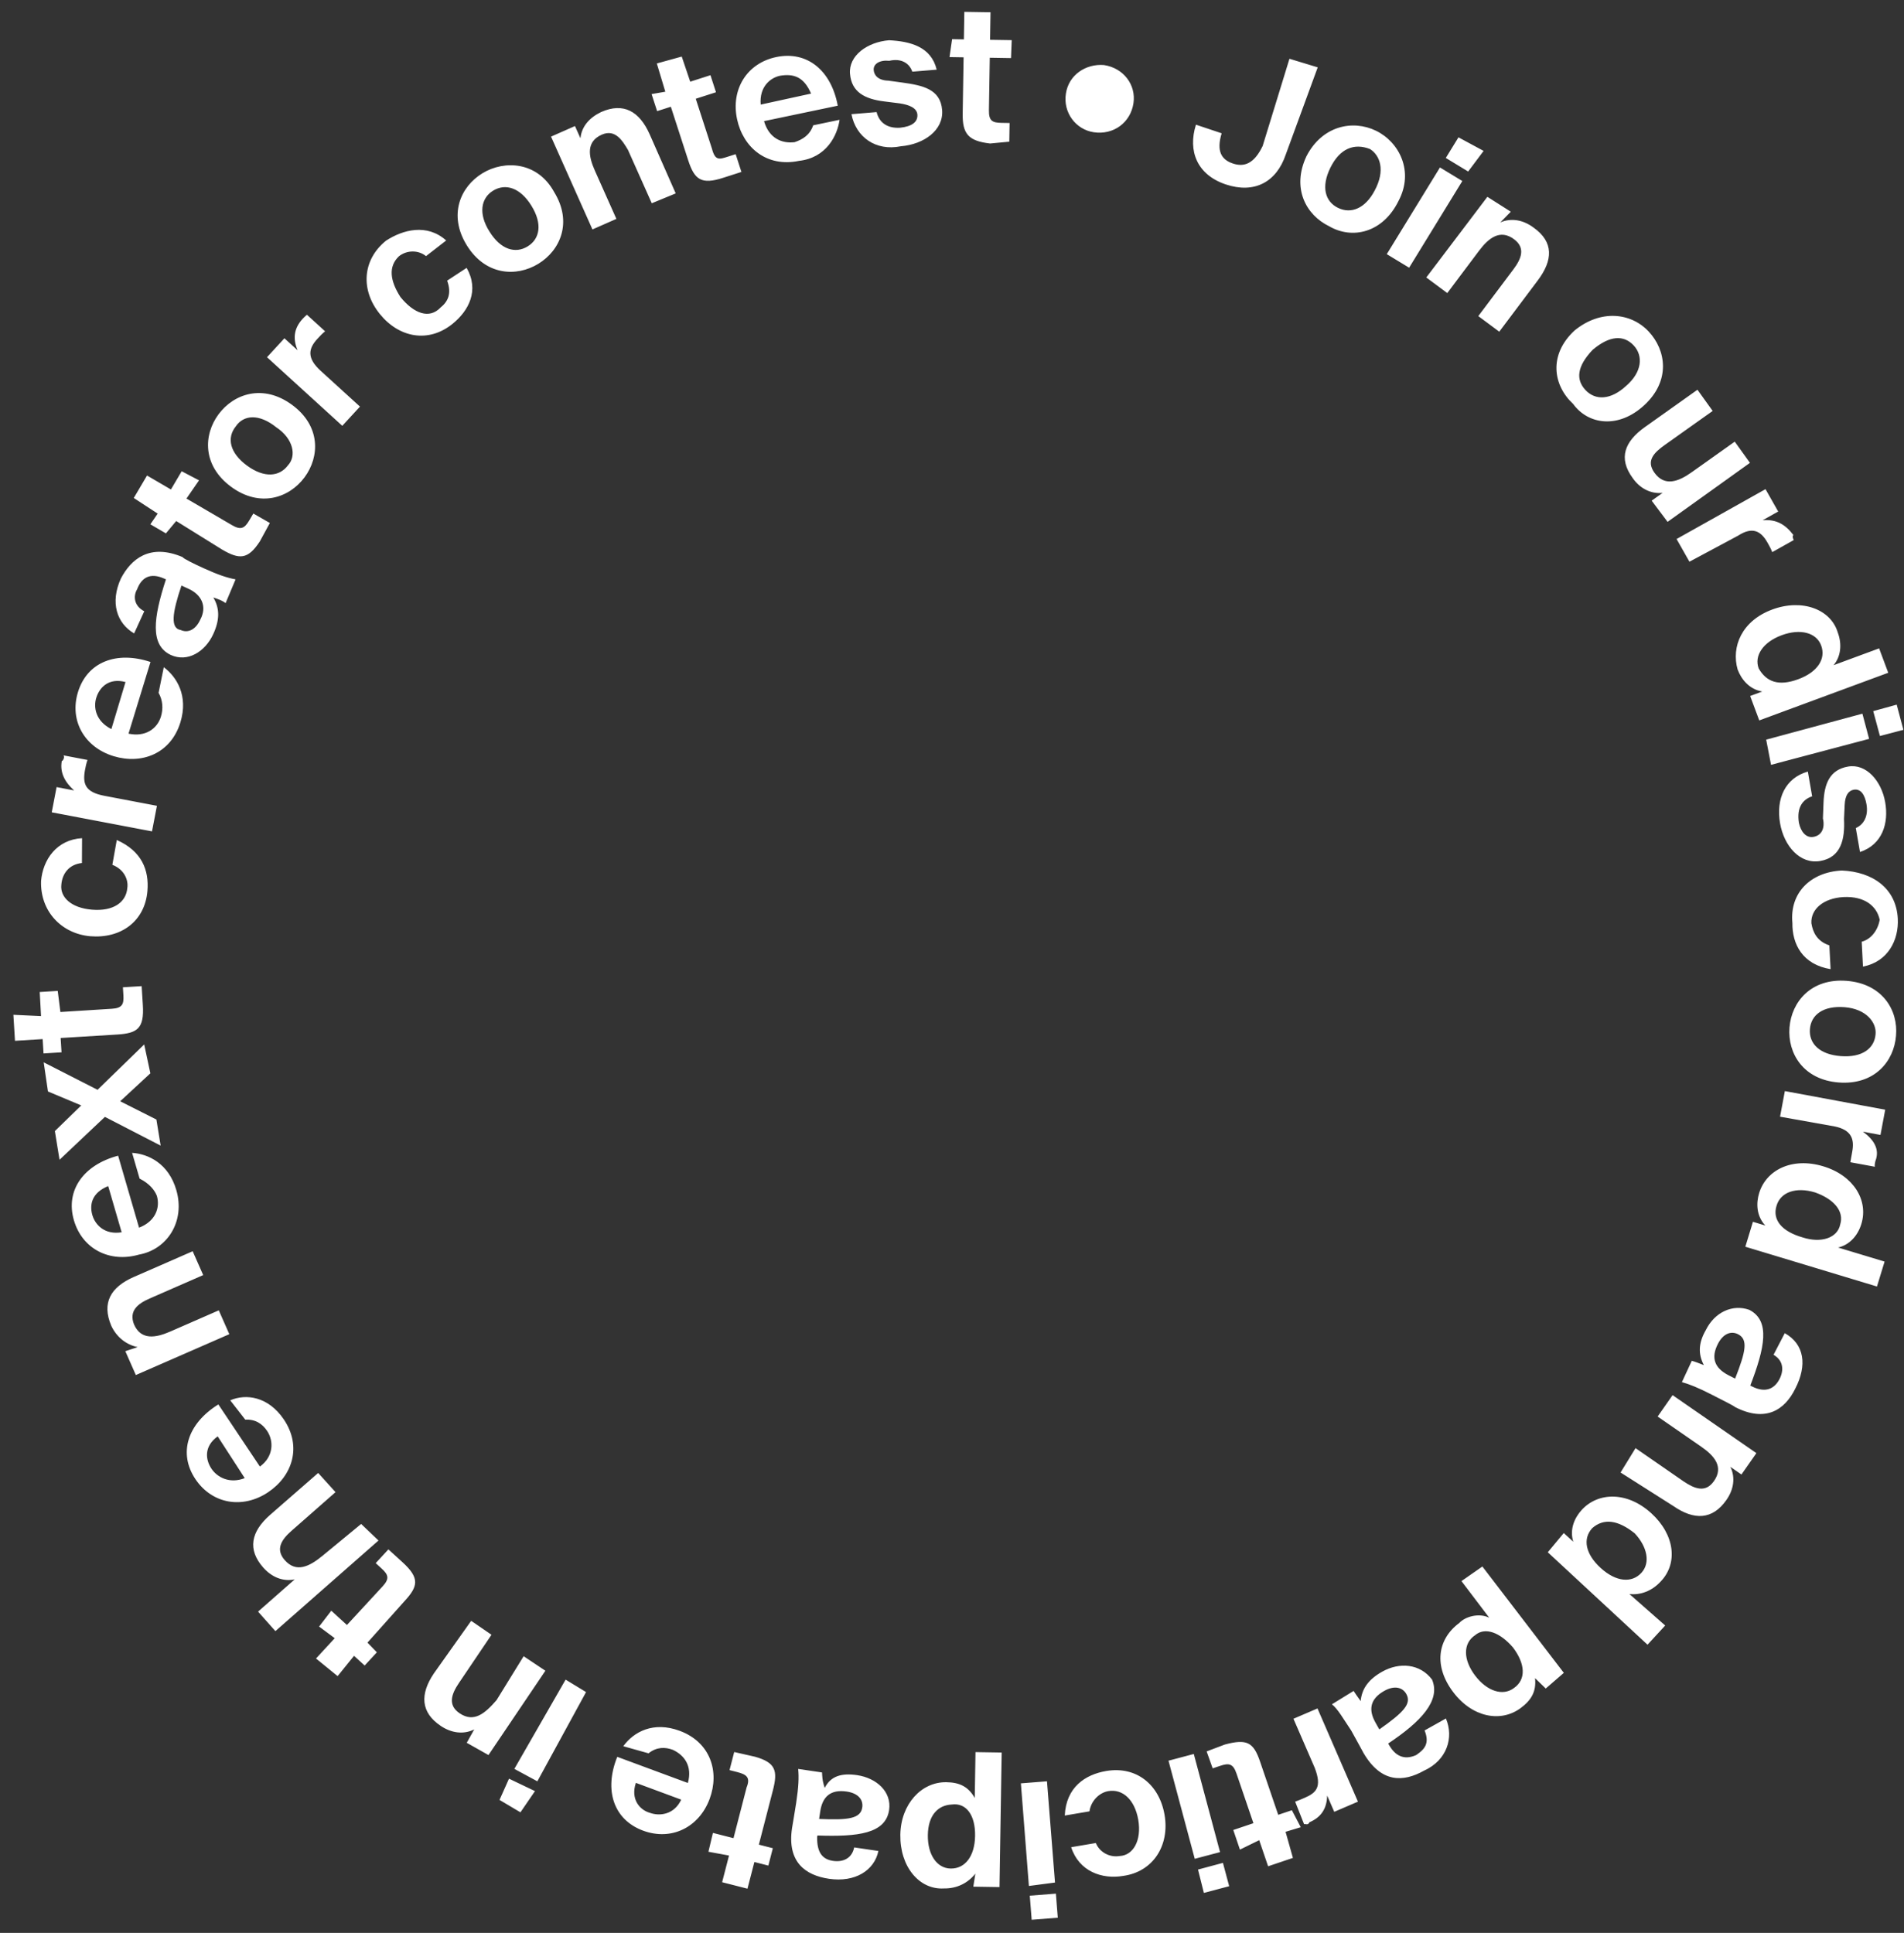 <svg width="132" height="134" viewBox="0 0 132 134" fill="none" xmlns="http://www.w3.org/2000/svg">
<rect x="0" y="0" width="132" height="134" fill="#333333" stroke="none"/>
<path fill-rule="evenodd" clip-rule="evenodd" d="M130.331 51.024L129.867 49.3L131.494 48.85L131.959 50.596L130.331 51.024ZM121.334 48.251L122.173 47.941C121.272 47.785 120.72 47.095 120.464 46.409C120.017 44.839 120.748 43.037 122.87 42.254C124.954 41.484 126.93 42.249 127.407 43.844C127.719 44.678 127.614 45.526 127.118 46.114L130.275 44.948L130.907 46.64L121.966 49.943L121.334 48.251ZM124.674 47.086C126.006 46.594 126.604 45.676 126.255 44.743C125.926 43.86 124.816 43.558 123.521 44.037C122.227 44.515 121.597 45.46 121.927 46.343C122.464 47.275 123.305 47.592 124.674 47.086ZM122.531 37.608C122.092 36.833 121.514 36.48 120.508 37.129L117.125 38.941L116.233 37.368L122.399 33.911L123.278 35.462L122.2 36.066C123.169 35.988 123.777 36.368 124.33 37.086C124.242 37.189 124.308 37.332 124.355 37.441L122.865 38.277C122.77 38.029 122.66 37.836 122.531 37.608ZM114.506 34.709L115.266 34.169C114.441 34.258 113.679 33.85 113.188 33.137C112.18 31.763 112.629 30.609 114.041 29.605L117.681 27.019L118.736 28.489L115.418 30.846C114.647 31.394 114.11 31.952 114.699 32.772C115.402 33.751 116.358 33.394 117.268 32.748L120.266 30.618L121.321 32.087L115.609 36.179L114.506 34.709ZM109.064 28.006C107.658 26.705 107.349 24.593 109.158 22.914C110.975 21.43 113.073 21.677 114.294 22.978C115.515 24.279 115.824 26.391 114.006 28.079C112.198 29.758 110.1 29.437 109.064 28.006ZM113.255 23.943C112.573 23.216 111.602 23.244 110.415 24.253C109.328 25.391 109.236 26.314 109.918 27.041C110.6 27.768 111.662 27.749 112.749 26.74C113.836 25.795 113.938 24.67 113.255 23.943ZM103.941 22.995L102.487 21.914L104.92 18.675C105.463 17.951 105.785 17.194 104.963 16.584C104.003 15.871 103.21 16.49 102.541 17.381L100.337 20.317L98.882 19.236L103.117 13.645L104.74 14.677L104.013 15.421C104.773 15.087 105.605 15.248 106.311 15.772C107.739 16.782 107.657 18.047 106.61 19.441L103.941 22.995ZM100.234 10.95L101.112 9.521L102.855 10.461L101.784 11.891L100.234 10.95ZM97.692 18.559L96.142 17.619L99.83 11.609L101.379 12.55L97.692 18.559ZM92.144 15.683C90.537 14.902 89.534 13.04 90.574 10.829C91.665 8.714 93.785 8.282 95.393 9.063C97.001 9.843 98.048 11.871 96.958 13.928C95.873 16.139 93.752 16.622 92.144 15.683ZM94.981 10.333C93.871 9.897 92.881 10.304 92.229 11.633C91.577 12.961 91.869 13.977 92.767 14.413C93.666 14.849 94.65 14.453 95.302 13.212C96.064 11.796 95.668 10.769 94.981 10.333ZM84.983 12.786C83 12.124 82.334 10.48 82.912 8.644L84.695 9.24C84.318 10.48 84.675 11.069 85.473 11.335C86.259 11.598 86.937 11.355 87.535 10.127L89.395 4.074L91.355 4.669L89.135 10.722C88.495 12.62 86.966 13.448 84.983 12.786ZM84.583 128.399L82.829 128.863L81.009 122.061L82.763 121.596L84.583 128.399ZM77.859 130.049C76.394 130.298 74.802 129.732 74.261 128.058L75.973 127.768C76.231 128.414 76.935 128.786 77.622 128.669C78.556 128.631 79.16 127.599 78.913 126.154C78.663 124.748 77.823 124.003 76.838 124.17C76.215 124.276 75.635 124.841 75.53 125.573L73.819 125.864C73.908 123.897 75.239 123.021 76.692 122.775C78.78 122.421 80.376 123.716 80.737 125.818C81.1 127.933 79.947 129.768 77.859 130.049ZM75.828 9.168C74.579 8.981 73.693 7.803 73.896 6.492C74.087 5.189 75.282 4.41 76.531 4.509C77.897 4.713 78.771 5.888 78.58 7.157C78.377 8.502 77.195 9.371 75.828 9.168ZM71.392 131.419L73.202 131.277L73.334 132.947L71.524 133.088L71.392 131.419ZM70.776 123.632L72.585 123.49L73.141 130.508L71.331 130.746L70.776 123.632ZM70.092 4.027L68.619 4.003L68.56 7.64C68.549 8.385 68.796 8.508 69.441 8.518L69.993 8.527L69.972 9.822L68.644 9.948C67.126 9.775 66.718 9.273 66.741 7.873L66.804 3.974L65.828 3.958L66.007 2.715L66.824 2.731L66.855 0.821L68.67 0.85L68.639 2.76L70.14 2.784L70.092 4.027ZM67.577 124.645L67.629 121.466L69.444 121.495L69.293 130.823L67.478 130.794L67.619 129.891C67.1 130.552 66.331 130.932 65.436 130.918C63.726 131.017 62.382 129.403 62.418 127.192C62.454 125.06 63.885 123.526 65.605 123.553C66.512 123.564 67.129 123.852 67.577 124.645ZM65.98 125.1C65.033 125.143 64.347 125.836 64.325 127.21C64.303 128.584 64.959 129.523 65.906 129.538C66.906 129.554 67.578 128.688 67.6 127.275C67.624 125.823 66.98 124.962 65.98 125.1ZM62.449 10.141C60.718 10.493 59.334 9.505 59.03 7.915L60.774 7.771C60.935 8.441 61.449 8.91 62.393 8.856C63.244 8.768 63.641 8.442 63.599 7.933C63.555 7.467 63.002 7.26 62.373 7.167L61.306 7.032C59.959 6.867 59.035 6.392 58.929 5.114C58.825 3.862 60.119 2.915 61.64 2.79C63.108 2.868 64.555 3.233 64.938 4.829L63.246 4.969C63.054 4.394 62.495 4.02 61.655 4.215C60.987 4.144 60.535 4.43 60.571 4.86C60.603 5.239 60.902 5.573 61.583 5.591L62.544 5.722C63.972 5.92 65.195 6.174 65.315 7.621C65.432 9.029 64.049 10.009 62.449 10.141ZM61.64 125.48C61.395 127.124 59.474 127.343 56.669 127.247L56.651 127.363C56.635 128.437 57.021 128.899 57.749 129.006C58.439 129.108 59.064 128.843 59.218 128.073L60.897 128.32C60.618 129.671 59.28 130.515 57.471 130.248C55.819 130.004 54.56 129.078 54.91 126.736C54.941 126.529 55.108 125.588 55.2 124.967C55.365 123.867 55.392 123.236 55.336 122.632L56.989 122.876C57.008 123.104 56.989 123.405 57.178 123.949C57.592 123.111 58.367 122.908 59.421 123.063C60.761 123.261 61.829 124.212 61.64 125.48ZM56.864 125.582L56.787 126.1C58.834 126.191 59.663 126.075 59.779 125.298C59.854 124.794 59.525 124.322 58.706 124.201C57.574 124.034 57.017 124.56 56.864 125.582ZM55.091 9.856C55.644 9.669 56.144 9.364 56.377 8.687L58.205 8.305C58.049 9.407 57.286 10.941 55.393 11.152C53.166 11.618 51.517 10.239 51.097 8.254C50.664 6.206 51.77 4.383 53.817 3.955C55.954 3.508 57.629 4.882 58.08 7.328L52.969 8.397C53.321 9.62 54.241 9.963 55.091 9.856ZM56.229 6.489C55.735 5.332 55.035 5.094 54.078 5.251C53.408 5.391 52.633 6.009 52.737 7.251L56.229 6.489ZM50.137 12.326C48.611 12.823 48.143 12.443 47.711 11.111L46.508 7.4L45.557 7.705L45.173 6.522L46.125 6.358L45.536 4.399L47.263 3.922L47.852 5.663L49.255 5.213L49.638 6.396L48.236 6.846L49.358 10.307C49.58 11.157 49.862 11.053 50.476 10.856L51.002 10.688L51.401 11.92L50.137 12.326ZM45.186 14.091L43.537 10.395C43.169 9.777 42.663 8.919 41.725 9.333C40.631 9.816 40.785 10.808 41.239 11.824L42.733 15.174L41.073 15.906L38.202 9.471L39.862 8.738L40.241 9.588C40.32 8.765 40.868 8.155 41.674 7.767C43.225 7.082 44.327 7.713 45.037 9.303L46.846 13.408L45.186 14.091ZM37.319 18.29C35.793 19.22 33.651 19.098 32.359 17.001C31.06 14.893 31.924 12.939 33.449 12.01C34.974 11.08 37.263 11.202 38.416 13.31C39.708 15.407 38.844 17.36 37.319 18.29ZM36.845 14.267C36.069 13.006 35.044 12.695 34.191 13.215C33.339 13.734 33.153 14.813 33.929 16.044C34.706 17.305 35.724 17.605 36.576 17.085C37.429 16.566 37.622 15.527 36.845 14.267ZM32.351 18.57C33.238 20.131 32.506 21.542 31.36 22.462C29.712 23.785 27.682 23.431 26.335 21.771C24.98 20.101 25.121 18.003 26.769 16.68C27.926 15.929 29.593 15.473 30.934 16.671L29.535 17.756C28.993 17.317 28.196 17.334 27.653 17.77C26.916 18.477 27.03 19.451 27.762 20.592C28.696 21.742 29.769 22.143 30.547 21.315C31.039 20.921 31.334 20.369 31 19.456L32.351 18.57ZM19.093 113.079L17.891 111.726L20.434 109.491C19.622 109.663 18.84 109.337 18.257 108.68C17.133 107.415 17.405 106.181 18.716 105.028L22.058 102.114L23.261 103.444L20.215 106.121C19.534 106.719 19.064 107.395 19.743 108.16C20.536 109.052 21.44 108.607 22.342 107.87L25.038 105.649L26.24 106.797L19.093 113.079ZM22.221 25.696L24.956 28.188L23.73 29.52L18.511 24.764L19.719 23.452L20.631 24.283C20.257 23.392 20.431 22.698 20.991 22.091C21.071 22.004 21.187 21.897 21.277 21.819L22.538 22.968C22.331 23.135 22.18 23.299 22.003 23.491C21.398 24.148 21.241 24.803 22.221 25.696ZM21.114 33.09C20.052 34.523 18.021 35.212 16.03 33.752C14.029 32.284 14.091 30.151 15.153 28.719C16.214 27.287 18.245 26.598 20.246 28.065C22.237 29.525 22.175 31.658 21.114 33.09ZM19.153 29.623C17.957 28.662 16.889 28.757 16.348 29.558C15.703 30.358 15.927 31.4 17.124 32.278C18.32 33.155 19.377 33.052 19.97 32.252C20.564 31.614 20.35 30.417 19.153 29.623ZM16.081 36.405C16.704 36.769 16.956 36.628 17.282 36.075L17.562 35.601L18.709 36.257L18.012 37.536C17.186 38.795 16.602 38.803 15.389 38.094L12.215 36.12L11.502 36.977L10.424 36.348L10.93 35.606L9.274 34.523L10.193 32.966L11.85 33.934L12.596 32.67L13.798 33.3L12.927 34.563L16.081 36.405ZM12.669 38.625C12.675 38.712 13.539 39.131 14.114 39.391C15.132 39.852 15.734 40.053 16.332 40.166L15.64 41.813C15.415 41.634 15.129 41.533 14.789 41.422C15.247 42.19 15.229 42.987 14.788 43.952C14.227 45.179 13.012 45.938 11.839 45.406C10.382 44.718 10.637 42.821 11.504 40.166L11.397 40.117C10.403 39.667 9.81 40.046 9.505 40.854C9.216 41.344 9.3 42.015 10.002 42.376L9.299 43.912C8.09 43.206 7.624 41.76 8.382 40.104C9.074 38.78 10.368 37.644 12.669 38.625ZM12.529 43.677C12.996 43.889 13.542 43.705 13.886 42.954C14.36 42.072 14.005 41.24 13.059 40.812L12.58 40.595C11.927 42.528 11.81 43.564 12.529 43.677ZM10.434 45.892L8.91 50.861C10.098 51.112 10.902 50.508 11.156 49.682C11.321 49.144 11.293 48.561 10.995 48.031L11.355 46.254C12.25 46.922 13.071 48.238 12.506 50.078C11.842 52.244 9.831 53.015 7.88 52.423C5.867 51.812 4.795 49.969 5.406 47.978C6.043 45.901 8.062 45.104 10.434 45.892ZM6.673 48.377C6.473 49.027 6.619 49.988 7.722 50.544L8.701 47.282C7.544 46.972 6.896 47.651 6.673 48.377ZM5.887 53.408C5.719 54.372 5.93 54.922 7.236 55.17L10.879 55.863L10.538 57.636L3.587 56.314L3.923 54.566L5.137 54.797C4.505 54.234 4.131 53.554 4.287 52.744C4.309 52.823 4.539 52.477 4.387 52.364L6.066 52.683C5.978 52.933 5.936 53.151 5.887 53.408ZM5.689 58.108L5.68 59.829C4.848 59.915 4.31 60.499 4.25 61.359C4.17 62.182 4.906 62.94 6.374 63.064C7.855 63.189 8.741 62.556 8.826 61.565C8.914 60.99 8.606 60.272 7.789 59.954L8.096 58.233C9.827 59.004 10.345 60.315 10.22 61.775C10.041 63.873 8.379 65.085 6.243 64.904C4.259 64.722 2.776 63.17 2.848 61.071C2.974 59.598 3.925 58.208 5.689 58.108ZM4.002 68.695L4.187 70.158L7.743 69.934C8.465 69.89 8.595 69.633 8.555 68.993L8.521 68.444L9.821 68.364L9.903 69.683C10.003 71.303 9.523 71.634 8.118 71.72L4.204 71.96L4.266 72.953L3.018 73.03L2.957 72.037L1.039 72.155L0.928 70.352L2.845 70.442L2.754 68.772L4.002 68.695ZM9.997 72.407L10.425 74.409L8.332 76.346L10.843 77.612L11.137 79.42L7.273 77.429L4.127 80.401L3.804 78.412L5.633 76.634L3.325 75.667L3.029 73.646L6.763 75.551L9.997 72.407ZM8.189 80.119L9.641 85.109C10.774 84.674 11.117 83.731 10.875 82.901C10.718 82.509 10.374 82.059 9.678 81.707L9.159 79.922C10.276 79.996 11.686 80.652 12.223 82.5C12.856 84.674 11.595 86.622 9.637 86.976C7.615 87.558 5.706 86.596 5.124 84.598C4.517 82.511 5.809 80.748 8.189 80.119ZM6.404 84.243C6.594 84.896 7.243 85.622 8.434 85.429L7.501 82.225C6.362 82.689 6.192 83.514 6.404 84.243ZM9.275 88.528L13.358 86.743L14.088 88.396L10.367 90.023C9.536 90.386 8.923 90.887 9.293 91.821C9.775 92.911 10.772 92.761 11.796 92.314L15.168 90.84L15.898 92.493L9.418 95.325L8.688 93.672L9.543 93.39C8.717 93.216 8.072 92.669 7.718 91.918C7.035 90.321 7.673 89.228 9.275 88.528ZM15.138 97.362L18.018 101.67C18.963 100.991 18.998 99.908 18.513 99.192C18.197 98.725 17.724 98.379 17.005 98.419L15.961 97.078C17.047 96.608 18.591 96.803 19.673 98.398C20.945 100.275 20.28 102.315 18.59 103.449C16.844 104.619 14.729 104.285 13.56 102.56C12.339 100.759 12.989 98.698 15.138 97.362ZM14.669 101.832C15.052 102.396 15.894 102.889 16.967 102.473L15.092 99.576C14.121 100.274 14.243 101.203 14.669 101.832ZM22.122 112.763L22.967 111.663L24.052 112.654L26.526 109.975C27.015 109.445 26.929 109.17 26.454 108.737L26.047 108.365L26.928 107.411L27.907 108.305C29.108 109.402 28.993 109.972 28.041 111.003L25.476 113.875L26.126 114.548L25.281 115.464L24.544 114.791L23.407 116.198L21.908 114.977L23.207 113.57L22.122 112.763ZM32.666 112.365L34.074 113.331L31.808 116.688C31.303 117.438 31.019 118.21 31.871 118.779C32.865 119.443 33.626 118.784 34.426 117.861L36.303 114.819L37.81 115.825L33.865 121.67L32.358 120.82L32.878 119.893C32.137 120.264 31.298 120.146 30.566 119.657C29.157 118.716 29.106 117.453 30.081 116.008L32.666 112.365ZM37.089 124.169L36.081 125.641L34.63 124.78L35.288 123.308L37.089 124.169ZM39.212 116.442L40.63 117.304L37.254 123.491L35.659 122.629L39.212 116.442ZM47.688 123.606C48.011 122.441 47.453 121.679 46.64 121.305C46.11 121.109 45.523 121.101 44.962 121.55L43.211 121.058C43.936 120.053 45.306 119.318 47.118 119.989C49.251 120.778 49.905 122.821 49.194 124.722C48.459 126.684 46.545 127.636 44.585 126.911C42.538 126.153 41.86 124.101 42.793 121.794L47.688 123.606ZM45.06 125.677C45.701 125.914 46.73 125.827 47.227 124.762L44.084 123.598C43.703 124.728 44.345 125.479 45.06 125.677ZM49.425 127.067L50.852 127.432L51.762 123.909C52.048 123.212 51.736 123.011 51.112 122.851L50.577 122.714L50.901 121.46L52.349 121.788C53.767 122.192 53.936 122.749 53.586 124.105L52.61 127.881L53.579 128.129L53.268 129.333L52.299 129.085L51.821 130.935L50.063 130.486L50.541 128.636L49.114 128.374L49.425 127.067ZM85.216 130.763L83.462 131.227L83.055 129.609L84.783 129.145L85.216 130.763ZM84.595 122.417L84.072 122.593L83.654 121.418L84.912 120.942C86.457 120.525 86.904 120.795 87.357 122.121L88.616 125.814L89.563 125.495L90.178 126.672L89.125 126.991L89.635 128.801L87.915 129.381L87.298 127.571L85.961 128.226L85.501 126.865L86.897 126.394L85.722 122.949C85.489 122.267 85.206 122.211 84.595 122.417ZM90.434 124.641C91.255 124.288 91.668 123.894 91.142 122.542L89.672 119.154L91.339 118.439L94.143 124.901L92.501 125.606L92.01 124.477C91.985 125.443 91.541 126.004 90.78 126.331C90.672 126.563 90.521 126.427 90.408 126.462L89.79 124.9C89.987 124.833 90.192 124.745 90.434 124.641ZM92.34 118.151L93.842 117.225C93.951 117.393 94.122 117.642 94.331 117.931C94.416 117.042 94.902 116.408 95.83 115.887C97.01 115.224 98.441 115.323 99.281 116.439C99.896 117.886 98.515 119.355 96.241 120.87L96.3 120.973C96.836 121.918 97.539 121.96 98.181 121.67C98.788 121.258 99.118 120.854 98.764 119.964L100.242 119.135C100.802 120.454 100.321 122.027 98.728 122.75C97.273 123.567 95.753 123.604 94.537 121.541C94.434 121.359 93.985 120.514 93.674 119.967C93.125 119.155 92.757 118.484 92.34 118.151ZM95.368 119.437L95.626 119.893C97.299 118.714 97.881 118.116 97.493 117.432C97.241 116.988 96.69 116.817 95.968 117.222C94.972 117.781 94.857 118.537 95.368 119.437ZM101.166 112.515C101.574 112.074 102.52 111.797 103.245 112.148L101.32 109.61L102.77 108.599L108.417 115.972L107.163 117.058L106.421 116.338C106.52 117.285 106.148 117.869 105.434 118.405C104.068 119.429 102.089 119.078 100.751 117.312C99.388 115.515 99.641 113.645 101.166 112.515ZM102.266 116.16C103.097 117.257 104.195 117.597 104.952 117.029C105.821 116.431 105.744 115.337 104.889 114.209C104.01 113.186 102.97 112.764 102.264 113.362C101.415 113.93 101.434 115.063 102.266 116.16ZM108.412 106.28L109.072 106.881C108.801 106.013 109.166 105.21 109.663 104.67C110.801 103.435 112.81 103.384 114.479 104.905C116.118 106.398 116.341 108.392 115.125 109.646C114.521 110.302 113.714 110.597 112.962 110.505L115.445 112.689L114.219 114.02L107.304 107.612L108.412 106.28ZM110.977 108.706C112.025 109.661 113.119 109.771 113.795 109.037C114.435 108.343 114.199 107.223 113.327 106.295C112.162 105.367 111.191 105.24 110.39 105.935C109.714 106.668 109.9 107.725 110.977 108.706ZM113.388 100.393L116.725 102.702C117.494 103.217 118.242 103.512 118.827 102.674C119.511 101.696 118.862 100.929 117.944 100.294L114.92 98.202L115.957 96.719L121.767 100.739L120.73 102.221L119.964 101.691C120.325 102.435 120.192 103.267 119.688 103.986C118.719 105.372 117.449 105.402 116.012 104.408L112.351 102.083L113.388 100.393ZM118.699 96.699C117.706 96.189 117.114 95.959 116.602 95.817L117.288 94.34C117.511 94.395 117.792 94.51 118.126 94.638C117.707 93.848 117.764 93.076 118.253 92.222C118.875 90.952 120.126 90.397 121.272 90.804C122.756 91.566 122.343 93.445 121.344 96.055L121.449 96.109C122.419 96.607 123.03 96.258 123.368 95.607C123.688 94.991 123.638 94.317 122.955 93.922L123.734 92.422C125.1 93.186 125.299 94.654 124.46 96.271C123.734 97.747 122.405 98.632 120.289 97.545C120.197 97.449 119.26 96.988 118.699 96.699ZM120.496 92.497C120.04 92.263 119.485 92.419 119.105 93.152C118.58 94.163 118.9 94.858 119.823 95.333L120.291 95.573C121.04 93.675 121.198 92.857 120.496 92.497ZM121.527 84.702L122.384 84.96C121.762 84.294 121.743 83.413 121.957 82.712C122.446 81.109 124.237 80.2 126.402 80.855C128.529 81.498 129.541 83.226 129.044 84.853C128.784 85.705 128.184 86.317 127.431 86.486L130.654 87.46L130.126 89.188L121 86.43L121.527 84.702ZM124.983 85.788C126.254 86.198 127.396 85.827 127.58 84.876C127.855 83.974 127.156 83.134 125.834 82.666C124.513 82.267 123.437 82.639 123.161 83.598C122.87 84.55 123.497 85.365 124.983 85.788ZM129.153 78.454C129.945 79.038 130.329 79.694 130.013 80.504C129.992 80.62 129.95 80.772 129.98 80.885L128.281 80.573C128.321 80.323 128.362 80.105 128.41 79.847C128.574 78.973 128.36 78.334 127.198 78.092L123.407 77.415L123.74 75.64L130.697 76.931L130.369 78.68L129.153 78.454ZM127.471 75.043C125.005 74.852 123.922 73.009 124.061 71.235C124.2 69.46 125.556 67.806 128.023 67.998C130.502 68.19 131.609 70.033 131.446 71.807C131.307 73.581 129.95 75.235 127.471 75.043ZM127.88 69.824C126.397 69.709 125.555 70.353 125.477 71.344C125.4 72.336 126.132 73.102 127.614 73.216C129.096 73.331 129.951 72.689 130.029 71.697C130.107 70.871 129.362 69.939 127.88 69.824ZM129.155 67.01L129.068 65.285C129.744 65.107 130.199 64.456 130.315 63.763C130.117 62.822 129.277 62.117 127.806 62.19C126.44 62.264 125.529 63.011 125.579 64.004C125.681 64.632 125.971 65.255 126.824 65.539L126.911 67.187C124.959 66.865 124.242 65.446 124.263 63.983C124.062 61.879 125.545 60.456 127.687 60.349C129.842 60.441 131.464 61.589 131.57 63.693C131.644 65.17 130.89 66.675 129.155 67.01ZM122.445 51.277L129.116 49.476L129.58 51.222L122.782 53.023L122.445 51.277ZM130.697 55.619C130.949 57.062 130.513 58.545 128.949 59.067L128.659 57.404C129.217 57.162 129.542 56.575 129.398 55.75C129.284 55.093 129.004 54.671 128.529 54.745C128.153 54.809 127.915 55.129 127.887 55.812L127.842 56.775C127.913 58.208 127.626 59.442 126.187 59.69C124.787 59.931 123.682 58.648 123.408 57.075C123.111 55.374 123.768 53.933 125.333 53.49L125.632 55.205C124.976 55.424 124.551 55.975 124.713 57.034C124.848 57.677 125.216 58.105 125.722 58.017C126.24 57.928 126.545 57.484 126.379 56.736L126.42 55.666C126.465 54.317 126.859 53.36 128.129 53.141C129.373 52.926 130.436 54.123 130.697 55.619Z" fill="white"/>
</svg>
